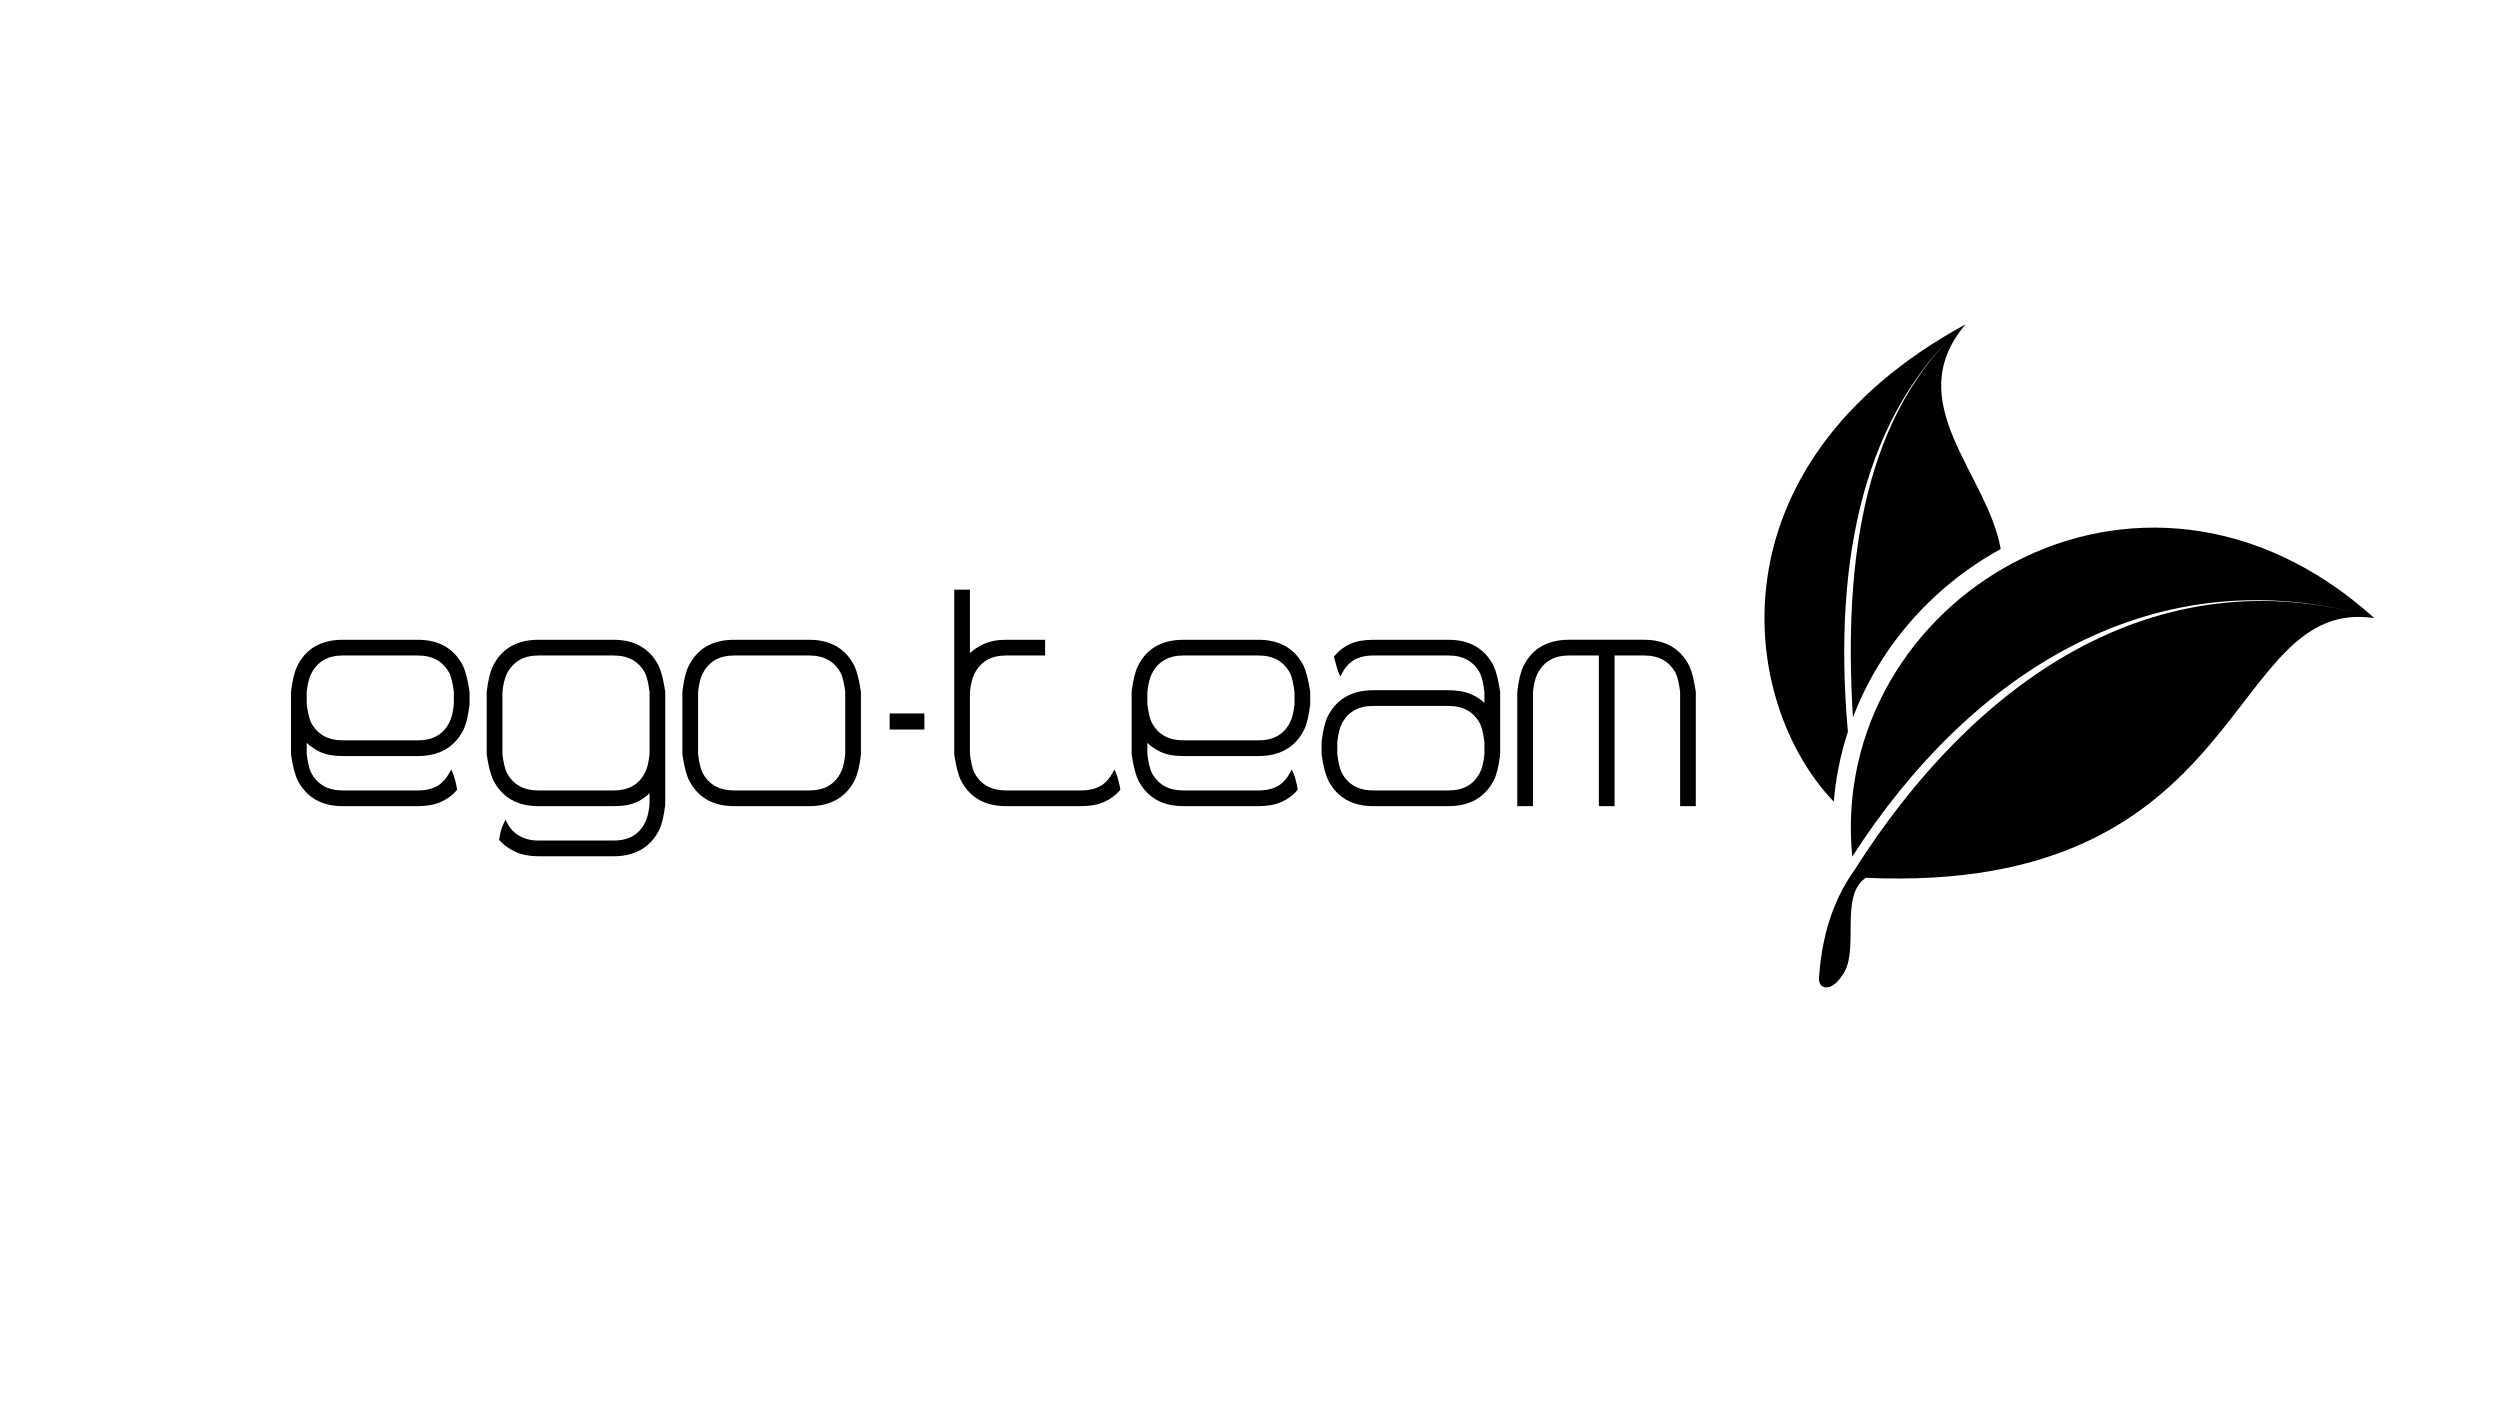 <?xml version="1.0" encoding="UTF-8"?>
<svg id="a" data-name="Layer 1" xmlns="http://www.w3.org/2000/svg" viewBox="0 0 600 337.5">
  <defs>
    <style>
      .b {
        fill-rule: evenodd;
      }
    </style>
  </defs>
  <path class="b" d="M356.262,178.08c-.132-.996-.285-1.861-.457-2.593-.169-.715-.355-1.289-.556-1.72-.75-1.449-1.757-2.535-3.02-3.256-1.267-.724-2.803-1.087-4.604-1.087h-18.039c-1.803,0-3.332.356-4.586,1.067-1.246.706-2.232,1.771-2.955,3.193l-.003.005c-.256.487-.475,1.095-.658,1.825-.184.736-.33,1.589-.435,2.558v2.985c.132.993.285,1.856.457,2.586.169.715.354,1.29.555,1.721h.001c.751,1.449,1.757,2.535,3.018,3.256h.001c1.267.724,2.803,1.087,4.604,1.087h18.039c1.803,0,3.332-.356,4.586-1.067,1.245-.706,2.231-1.772,2.956-3.194l.003-.005c.256-.486.476-1.095.658-1.824.184-.737.33-1.593.435-2.564v-2.973ZM360.028,181.112c-.163,1.365-.37,2.559-.618,3.579-.251,1.029-.545,1.883-.883,2.559v.003c-1.065,2.072-2.511,3.629-4.336,4.668-1.82,1.036-4.009,1.554-6.566,1.554h-18.039c-2.532,0-4.702-.519-6.507-1.554-1.811-1.039-3.249-2.596-4.314-4.668l-.002-.003c-.31-.619-.597-1.444-.861-2.473-.262-1.021-.503-2.239-.72-3.653l-.005-.029v-3.052l.003-.026c.163-1.365.37-2.558.618-3.578.251-1.033.546-1.887.882-2.56l.003-.003c1.064-2.072,2.51-3.628,4.336-4.668,1.82-1.036,4.009-1.554,6.566-1.554h18.039c1.072,0,2.074.084,3.002.252.931.168,1.783.421,2.553.757.771.336,1.471.738,2.096,1.201.352.261.68.542.986.844v-2.656c-.132-1.023-.285-1.908-.457-2.652-.169-.726-.355-1.307-.556-1.739-.75-1.449-1.757-2.535-3.02-3.256h0c-1.268-.725-2.803-1.087-4.605-1.087h-18.039c-.997,0-1.914.111-2.747.332-.825.219-1.574.548-2.244.986h0c-.508.357-.976.786-1.4,1.289-.427.505-.812,1.085-1.15,1.737l-.365.701-.321-.724c-.114-.256-.231-.563-.349-.919-.118-.353-.239-.756-.361-1.206-.249-.913-.401-1.505-.454-1.773l-.036-.176.115-.14c.505-.617,1.072-1.166,1.699-1.646.626-.478,1.311-.886,2.055-1.223.744-.336,1.583-.59,2.517-.758.928-.167,1.943-.251,3.043-.251h18.039c2.532,0,4.701.518,6.507,1.554,1.811,1.039,3.249,2.595,4.314,4.668l.004.009c.613,1.282,1.139,3.35,1.578,6.201l.005.03v15.078s-.003.025-.003.025ZM275.366,169.025c.131.996.284,1.86.457,2.592.169.714.355,1.289.556,1.72h0c.75,1.449,1.757,2.534,3.02,3.256h0c1.267.725,2.803,1.087,4.605,1.087h18.038c1.803,0,3.332-.356,4.585-1.067,1.246-.706,2.232-1.772,2.956-3.193l.003-.005c.256-.486.475-1.095.658-1.825.184-.737.33-1.592.435-2.563v-2.976c-.131-1.022-.284-1.907-.457-2.651-.169-.727-.355-1.307-.556-1.74-.75-1.449-1.757-2.535-3.02-3.256h0c-1.268-.725-2.803-1.087-4.605-1.087h-18.038c-1.776,0-3.291.362-4.544,1.085-1.248.72-2.248,1.806-2.999,3.258v.003c-.257.487-.477,1.095-.659,1.825-.184.737-.33,1.592-.435,2.564v2.973ZM275.366,181.05c.131.996.284,1.86.457,2.592.169.714.355,1.289.556,1.721h0c.751,1.449,1.757,2.535,3.018,3.256h.002c1.267.724,2.803,1.087,4.604,1.087h18.038c1.026,0,1.963-.111,2.809-.332.838-.219,1.593-.549,2.263-.987h0c.483-.331.937-.748,1.36-1.247.43-.507.828-1.102,1.195-1.783l.364-.677.319.701c.141.31.271.648.391,1.014.119.365.227.755.323,1.168.091.39.17.747.235,1.067.063.309.109.56.136.753l.024.171-.112.131c-.507.592-1.078,1.12-1.71,1.583-.628.46-1.323.86-2.083,1.198-.759.337-1.601.59-2.524.758-.921.167-1.919.251-2.992.251h-18.038c-2.532,0-4.702-.519-6.507-1.554-1.811-1.039-3.249-2.595-4.313-4.668v-.003c-.312-.619-.599-1.444-.863-2.473-.262-1.021-.503-2.239-.72-3.653l-.005-.029v-15.078l.003-.026c.164-1.365.37-2.559.619-3.579.251-1.033.545-1.887.881-2.559h0c1.035-2.098,2.468-3.676,4.296-4.73,1.82-1.05,4.025-1.576,6.609-1.576h18.038c2.532,0,4.701.518,6.507,1.554,1.811,1.039,3.249,2.595,4.314,4.668l.004.009c.31.649.598,1.493.86,2.53.26,1.027.5,2.251.718,3.671l.005.03v3.053l-.003.025c-.164,1.365-.37,2.559-.618,3.579-.25,1.029-.545,1.883-.883,2.559v.003c-1.065,2.072-2.511,3.628-4.336,4.668-1.82,1.036-4.009,1.554-6.567,1.554h-18.038c-1.101,0-2.11-.084-3.024-.251-.919-.168-1.739-.422-2.459-.761h-.001c-.716-.337-1.392-.744-2.027-1.217-.389-.291-.764-.608-1.126-.953v2.783ZM202.855,166.045c-.131-1.02-.284-1.903-.457-2.645-.169-.727-.354-1.307-.555-1.74h0c-.751-1.45-1.757-2.535-3.018-3.256h-.001c-1.268-.724-2.803-1.087-4.604-1.087h-18.038c-1.775,0-3.29.362-4.543,1.084h0c-1.249.722-2.25,1.808-3.001,3.258l-.002.003c-.256.487-.475,1.096-.658,1.825-.184.737-.33,1.592-.435,2.563v14.998c.131.996.284,1.859.457,2.591.169.715.355,1.29.556,1.722h0c.751,1.449,1.757,2.535,3.018,3.256h.001c1.268.724,2.803,1.087,4.604,1.087h18.038c1.803,0,3.332-.356,4.586-1.067,1.245-.706,2.231-1.772,2.956-3.194l.003-.005c.256-.486.476-1.095.658-1.824.184-.736.33-1.588.435-2.558v-15.013ZM206.621,181.112c-.164,1.365-.37,2.559-.618,3.579-.25,1.029-.545,1.883-.883,2.559v.003c-1.065,2.072-2.511,3.629-4.336,4.668-1.82,1.036-4.009,1.554-6.567,1.554h-18.038c-2.532,0-4.701-.518-6.507-1.554-1.811-1.039-3.249-2.595-4.314-4.668v-.003c-.616-1.229-1.143-3.272-1.583-6.126l-.005-.029v-15.078l.003-.026c.163-1.364.37-2.558.618-3.578.251-1.034.545-1.888.881-2.56h0c1.035-2.098,2.468-3.676,4.296-4.73,1.821-1.051,4.024-1.576,6.608-1.576h18.038c2.532,0,4.702.519,6.507,1.554,1.811,1.039,3.249,2.595,4.314,4.668l.004.009c.31.648.597,1.492.86,2.53.26,1.027.5,2.252.718,3.672l.005.03v15.078l-.003.025ZM155.89,166.045c-.131-1.02-.285-1.902-.457-2.645-.169-.727-.354-1.307-.556-1.74h0c-.75-1.449-1.757-2.534-3.019-3.256h0c-1.267-.725-2.803-1.087-4.605-1.087h-18.038c-1.776,0-3.291.362-4.544,1.085-1.248.72-2.248,1.806-2.999,3.258v.003c-.257.487-.477,1.095-.659,1.825-.185.737-.33,1.592-.435,2.564v14.998c.131.996.284,1.86.457,2.592.169.714.355,1.289.556,1.721h0c.751,1.449,1.757,2.535,3.018,3.256h.002c1.267.724,2.803,1.087,4.604,1.087h18.038c1.803,0,3.332-.356,4.586-1.067,1.245-.706,2.231-1.772,2.955-3.194l.003-.005c.256-.486.475-1.095.658-1.825.184-.736.33-1.588.435-2.557v-15.013ZM159.657,193.138c-.164,1.365-.37,2.559-.618,3.579-.251,1.033-.545,1.887-.881,2.559l-.003.003c-1.064,2.072-2.51,3.629-4.335,4.668-1.819,1.036-4.009,1.554-6.566,1.554h-18.038c-2.115-.001-3.941-.352-5.479-1.051-.767-.348-1.47-.75-2.106-1.205-.64-.457-1.213-.967-1.718-1.528l-.123-.136.03-.181c.082-.498.158-.917.225-1.258.069-.352.132-.636.189-.848v-.002c.057-.215.151-.484.279-.805.121-.303.281-.666.476-1.086l.34-.728.347.725c.309.645.678,1.213,1.103,1.703.421.485.9.894,1.435,1.225l.012.008c.696.464,1.46.813,2.288,1.046.831.233,1.732.351,2.7.351h18.038c1.803,0,3.332-.356,4.585-1.066,1.246-.706,2.232-1.772,2.956-3.193l.003-.005c.256-.486.475-1.095.658-1.825.184-.736.33-1.588.435-2.557v-2.732c-.315.318-.648.613-.999.888-.612.479-1.277.887-1.991,1.223h-.001c-1.434.674-3.316,1.012-5.645,1.012h-18.038c-2.534-.001-4.703-.519-6.507-1.554-1.811-1.039-3.249-2.595-4.313-4.668v-.003c-.312-.619-.599-1.444-.863-2.473-.262-1.021-.503-2.239-.72-3.653l-.005-.029v-15.078l.003-.026c.164-1.365.37-2.559.619-3.579.251-1.033.545-1.887.881-2.559h0c1.035-2.098,2.468-3.676,4.296-4.73,1.82-1.05,4.024-1.576,6.608-1.576h18.038c2.531,0,4.701.518,6.506,1.554,1.811,1.039,3.249,2.596,4.314,4.668l.004.009c.31.649.598,1.493.86,2.53.26,1.027.5,2.251.718,3.671l.005.03v27.103l-.003.025ZM73.613,169.025c.132.996.284,1.861.457,2.592.168.714.355,1.289.556,1.72h0c.75,1.449,1.757,2.534,3.019,3.256,1.267.724,2.803,1.087,4.604,1.087h18.038c1.803,0,3.332-.356,4.585-1.067,1.246-.706,2.232-1.772,2.956-3.193l.003-.005c.256-.487.476-1.095.658-1.824.184-.736.329-1.589.435-2.558v-2.988c-.131-1.02-.285-1.903-.457-2.645-.169-.727-.354-1.307-.555-1.74h0c-.751-1.449-1.758-2.534-3.02-3.256h0c-1.267-.725-2.803-1.087-4.605-1.087h-18.038c-1.776,0-3.291.362-4.544,1.085-1.248.72-2.248,1.806-2.999,3.258v.003c-.258.487-.478,1.096-.659,1.824-.184.737-.33,1.593-.435,2.564v2.973ZM73.613,181.05c.131.996.284,1.86.457,2.592.169.716.356,1.292.559,1.725.75,1.446,1.756,2.53,3.017,3.251,1.267.724,2.803,1.087,4.604,1.087h18.038c1.026,0,1.963-.111,2.809-.332.837-.219,1.593-.549,2.263-.987h0c.483-.331.937-.748,1.36-1.247.43-.507.828-1.102,1.195-1.783l.365-.677.318.701c.14.309.271.648.39,1.013.119.365.228.755.324,1.169.091.39.17.747.235,1.067.063.309.109.561.136.753l.025.171-.112.131c-.507.592-1.078,1.12-1.71,1.583-.628.46-1.323.86-2.083,1.198-.759.337-1.601.59-2.524.758-.921.167-1.919.251-2.992.251h-18.038c-2.532,0-4.701-.518-6.507-1.554-1.811-1.039-3.249-2.596-4.313-4.668l-.002-.003c-.614-1.229-1.142-3.272-1.581-6.126l-.005-.029v-15.078l.003-.026c.163-1.364.37-2.558.618-3.578.251-1.034.545-1.888.881-2.56h0c1.035-2.098,2.468-3.676,4.296-4.73,1.821-1.051,4.024-1.576,6.608-1.576h18.038c2.532,0,4.701.519,6.507,1.554,1.811,1.039,3.249,2.595,4.314,4.668l.004.009c.31.648.597,1.492.86,2.53.26,1.027.5,2.252.718,3.672l.005.03v3.053l-.003.025c-.164,1.365-.37,2.559-.618,3.579-.25,1.029-.545,1.883-.883,2.559v.003c-1.065,2.072-2.511,3.628-4.336,4.668-1.82,1.036-4.009,1.554-6.567,1.554h-18.038c-1.101,0-2.11-.084-3.024-.251-.919-.168-1.739-.422-2.459-.761h-.002c-.716-.337-1.392-.743-2.026-1.217-.39-.291-.765-.609-1.127-.954v2.784ZM406.614,193.475h-3.388v-27.424c-.131-1.023-.284-1.908-.457-2.652-.169-.727-.354-1.307-.556-1.74-.751-1.449-1.758-2.535-3.02-3.256h0c-1.268-.725-2.803-1.087-4.605-1.087h-7.094v36.158h-3.77v-36.158h-7.175c-1.775,0-3.29.362-4.543,1.084h0c-1.249.722-2.25,1.808-3.001,3.258v.003c-.257.487-.477,1.095-.659,1.824-.184.736-.329,1.59-.435,2.558v27.429h-3.77v-27.458l.003-.026c.163-1.364.37-2.558.618-3.578.251-1.034.545-1.888.881-2.56h0c1.035-2.098,2.468-3.676,4.296-4.73,1.82-1.05,4.024-1.576,6.608-1.576h18.038c2.531,0,4.701.518,6.506,1.554,1.811,1.039,3.249,2.595,4.314,4.668l.004.009c.31.649.598,1.492.86,2.53.26,1.027.5,2.252.718,3.672l.005.03v27.466h-.382ZM268.773,189.685c-.507.592-1.078,1.12-1.709,1.583-.628.46-1.323.86-2.083,1.198-1.514.673-3.353,1.009-5.516,1.009h-18.038c-2.532,0-4.701-.518-6.506-1.554-1.811-1.039-3.249-2.595-4.314-4.668l-.002-.003c-.614-1.229-1.142-3.272-1.581-6.126l-.005-.029v-39.573h3.77v15.217c.328-.305.678-.593,1.05-.864.633-.459,1.335-.871,2.103-1.234.774-.365,1.621-.64,2.538-.822.912-.181,1.895-.272,2.947-.272h9.401v3.77h-9.401c-1.775,0-3.29.362-4.543,1.084h0c-1.249.722-2.25,1.808-3.001,3.258v.003c-.257.487-.477,1.096-.659,1.825-.184.737-.33,1.592-.435,2.563v14.998c.131.996.284,1.859.457,2.591.169.715.355,1.29.556,1.722h0c.751,1.449,1.758,2.535,3.019,3.256h.001c1.267.724,2.803,1.087,4.604,1.087h18.038c1.026,0,1.963-.111,2.809-.332.837-.219,1.593-.549,2.263-.987h0c.483-.331.937-.748,1.36-1.247.43-.507.828-1.102,1.195-1.783l.365-.677.318.701c.14.309.271.648.39,1.013.119.365.228.755.324,1.169.091.39.17.746.235,1.065.063.31.109.562.137.755l.025.171-.112.131ZM213.897,171.224h7.955v3.872h-8.337v-3.872h.382ZM436.563,234.535c.554-7.614,2.328-16.368,7.582-24.367l.788-1.125c28.533-45.17,71.958-76.079,124.667-60.912l.175.152.004.004.002.002h.001s.004.005.004.005l.026.022h.001s.004.004.004.004l.027.023c-36.097-5.394-29.297,66.527-122.057,62.33-6.601,4.463-1.132,18.002-5.836,23.664-2.428,3.729-5.653,3.263-5.387.199M569.599,148.131c-52.219-15.026-96.498,13.017-125.062,57.462-6.005-61.68,68.791-107.924,125.062-57.462M480.174,131.769c-5.604,3.066-10.849,6.824-15.599,11.2-8.766,8.076-15.628,18.067-19.871,29.212-2.431-39.597,3.299-73.035,26.338-93.958.23-.127.451-.257.684-.383-15.847,18.736,5.231,35.698,8.448,53.93M471.042,78.222c-23.009,20.897-31.341,54.674-27.549,97.391-1.784,5.478-2.91,11.101-3.384,16.785-22.764-23.743-30.294-80.594,31.273-114.367l-.34.191Z"/>
</svg>